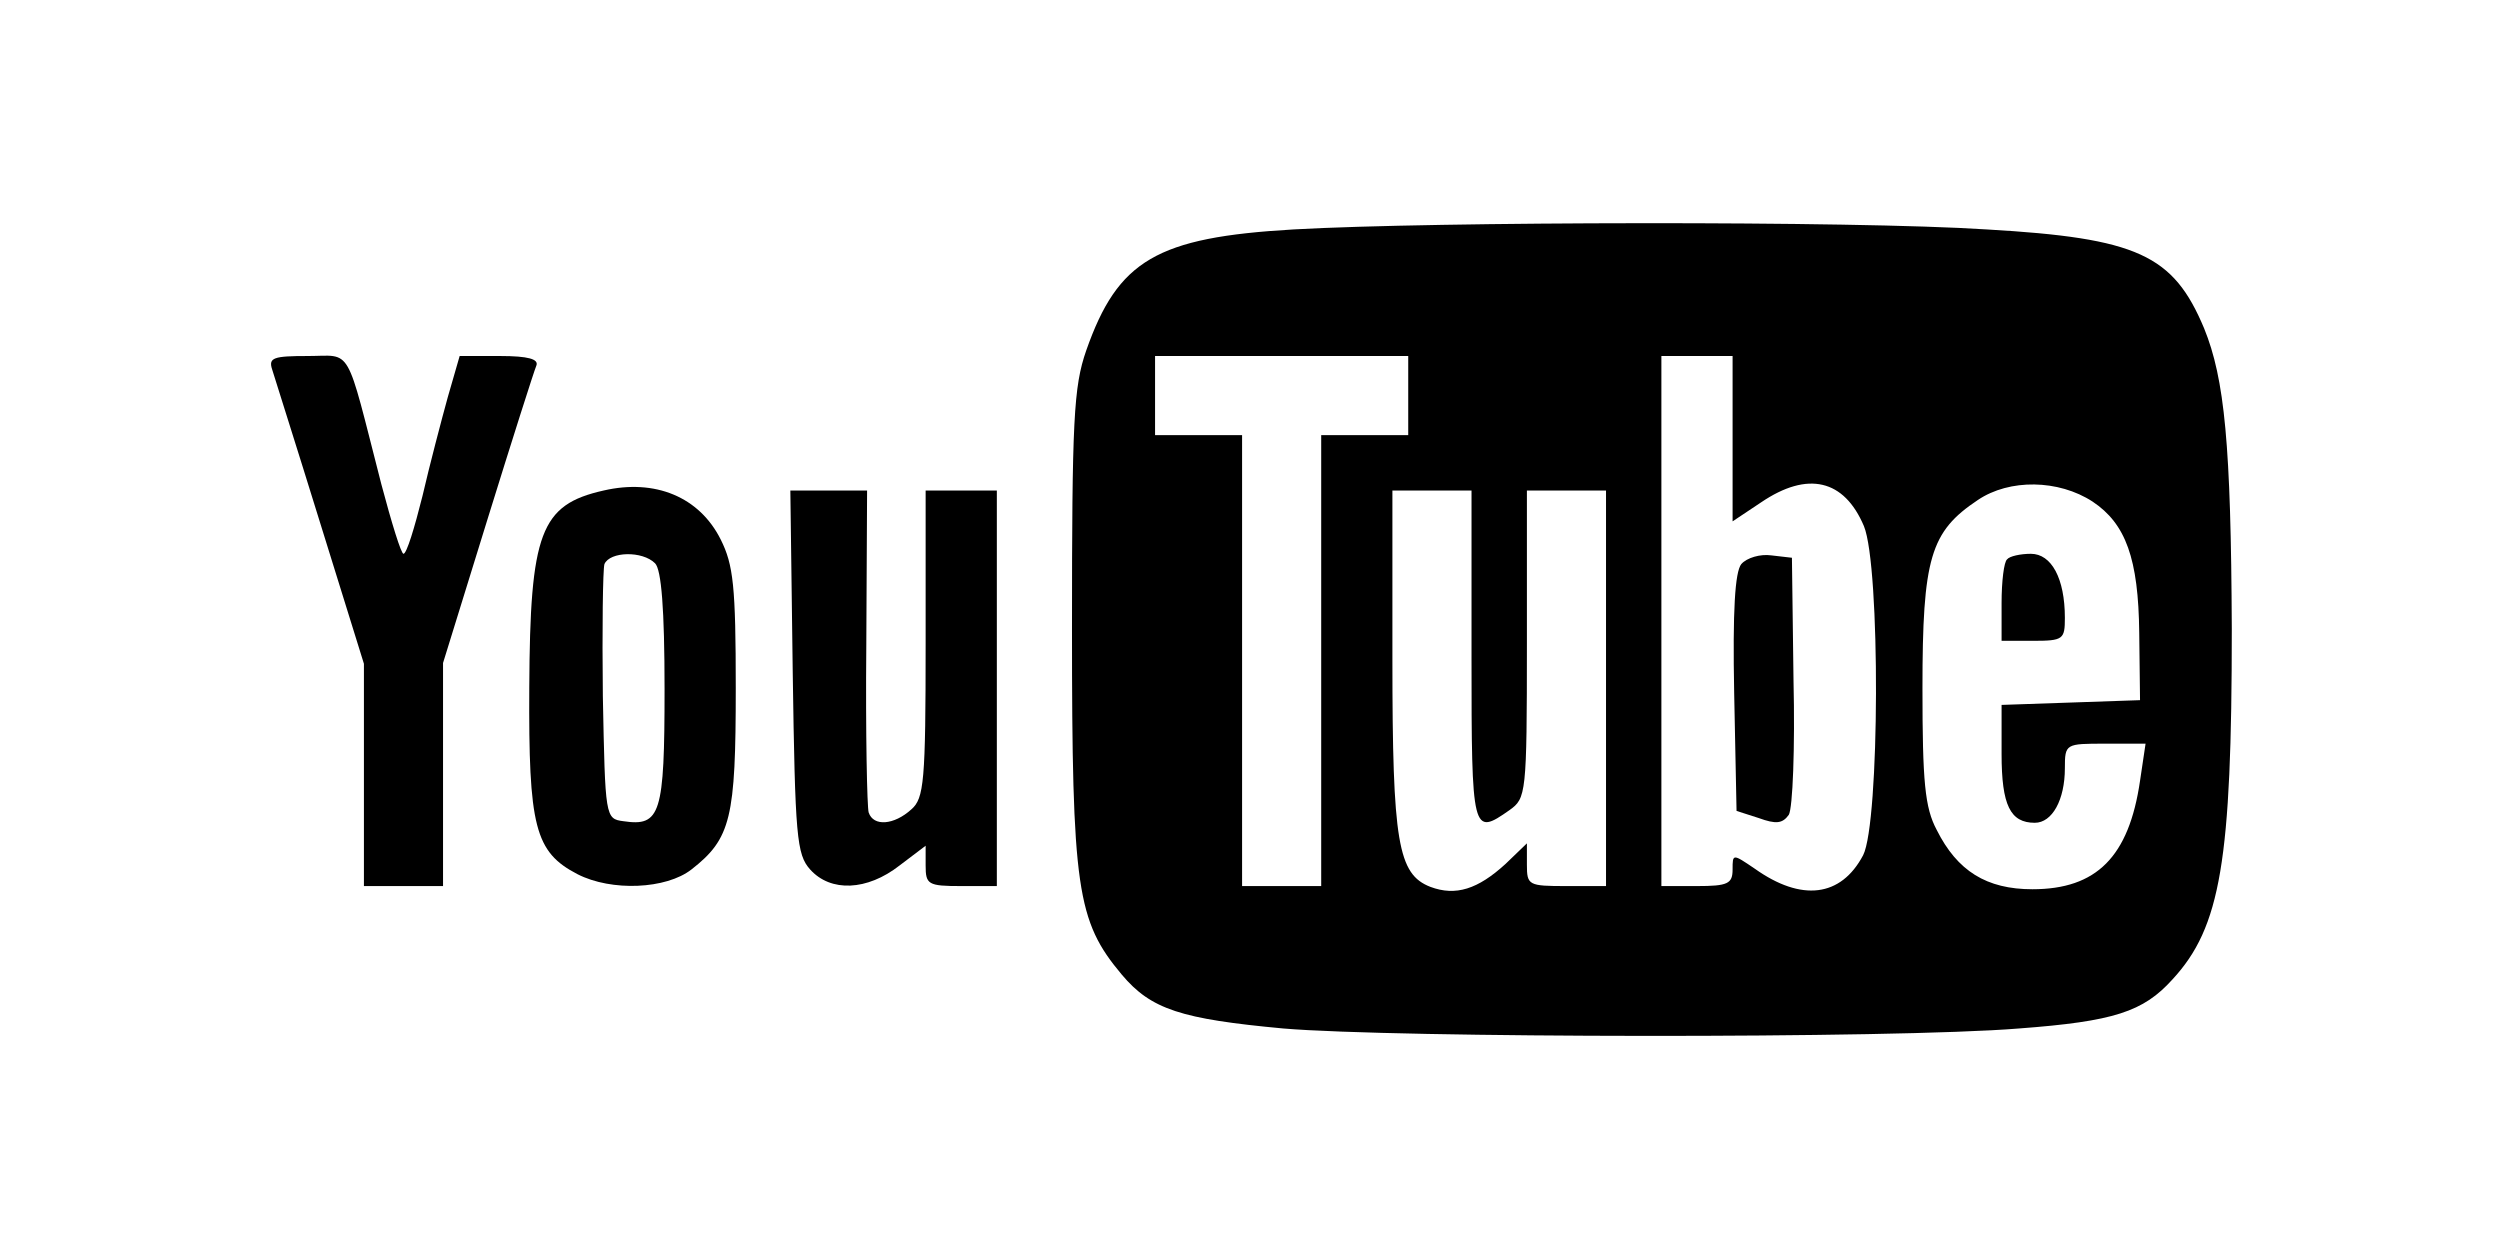 <?xml version="1.0" standalone="no"?>
<!DOCTYPE svg PUBLIC "-//W3C//DTD SVG 20010904//EN"
 "http://www.w3.org/TR/2001/REC-SVG-20010904/DTD/svg10.dtd">
<svg version="1.0" xmlns="http://www.w3.org/2000/svg"
 width="316pt" height="159pt" viewBox="0 0 316 159"
 preserveAspectRatio="xMidYMid meet">

<g transform="translate(0,159) scale(0.1,-0.1)"
fill="#000000" stroke="none">
<path d="M1635 1300 c-173 -10 -222 -39 -262 -153 -16 -46 -18 -88 -18 -352 0
-329 6 -369 63 -437 37 -44 75 -56 204 -68 140 -12 772 -13 930 0 120 9 157
21 194 62 61 66 75 150 75 443 -1 233 -9 316 -35 380 -39 93 -84 114 -275 125
-168 11 -699 10 -876 0z m145 -210 l0 -50 -55 0 -55 0 0 -285 0 -285 -50 0
-50 0 0 285 0 285 -55 0 -55 0 0 50 0 50 160 0 160 0 0 -50z m410 -55 l0 -104
36 24 c59 40 105 29 130 -30 21 -51 20 -375 -1 -416 -28 -53 -78 -59 -137 -17
-28 19 -28 19 -28 -1 0 -18 -6 -21 -45 -21 l-45 0 0 335 0 335 45 0 45 0 0
-105z m455 -79 c42 -28 58 -72 59 -166 l1 -85 -87 -3 -88 -3 0 -62 c0 -65 11
-87 42 -87 22 0 38 29 38 69 0 31 1 31 51 31 l51 0 -7 -47 c-14 -96 -55 -137
-136 -137 -58 0 -95 23 -121 75 -15 28 -18 61 -18 179 0 165 10 198 70 238 40
27 102 26 145 -2z m-785 -196 c0 -224 1 -227 48 -194 21 15 22 20 22 210 l0
194 50 0 50 0 0 -250 0 -250 -50 0 c-48 0 -50 1 -50 27 l0 27 -27 -26 c-35
-32 -63 -41 -95 -29 -41 16 -48 56 -48 287 l0 214 50 0 50 0 0 -210z"/>
<path d="M2201 877 c-8 -10 -11 -59 -9 -163 l3 -149 28 -9 c22 -8 30 -7 38 4
5 8 8 85 6 170 l-2 155 -26 3 c-14 2 -31 -3 -38 -11z"/>
<path d="M2537 883 c-4 -3 -7 -28 -7 -55 l0 -48 40 0 c38 0 40 2 40 29 0 50
-17 81 -43 81 -13 0 -27 -3 -30 -7z"/>
<path d="M344 1123 c3 -10 31 -98 61 -195 l55 -177 0 -141 0 -140 50 0 50 0 0
141 0 141 56 181 c31 100 59 188 62 195 3 8 -10 12 -46 12 l-51 0 -15 -52 c-8
-29 -23 -86 -32 -125 -10 -40 -20 -73 -24 -73 -3 0 -15 39 -28 88 -46 179 -36
162 -93 162 -43 0 -50 -2 -45 -17z"/>
<path d="M763 970 c-80 -18 -93 -53 -94 -249 -1 -176 7 -208 61 -236 43 -22
112 -19 144 6 50 39 56 65 56 229 0 129 -3 156 -19 188 -27 54 -83 77 -148 62z
m65 -92 c8 -8 12 -58 12 -159 0 -158 -5 -174 -52 -167 -23 3 -23 5 -26 158 -1
85 0 160 2 167 7 16 48 17 64 1z"/>
<path d="M1002 741 c3 -209 5 -231 22 -250 26 -29 72 -27 113 5 l33 25 0 -25
c0 -24 3 -26 45 -26 l45 0 0 250 0 250 -45 0 -45 0 0 -193 c0 -175 -2 -196
-18 -210 -22 -20 -48 -22 -54 -4 -2 6 -4 101 -3 210 l1 197 -48 0 -49 0 3
-229z"/>
</g>
</svg>

